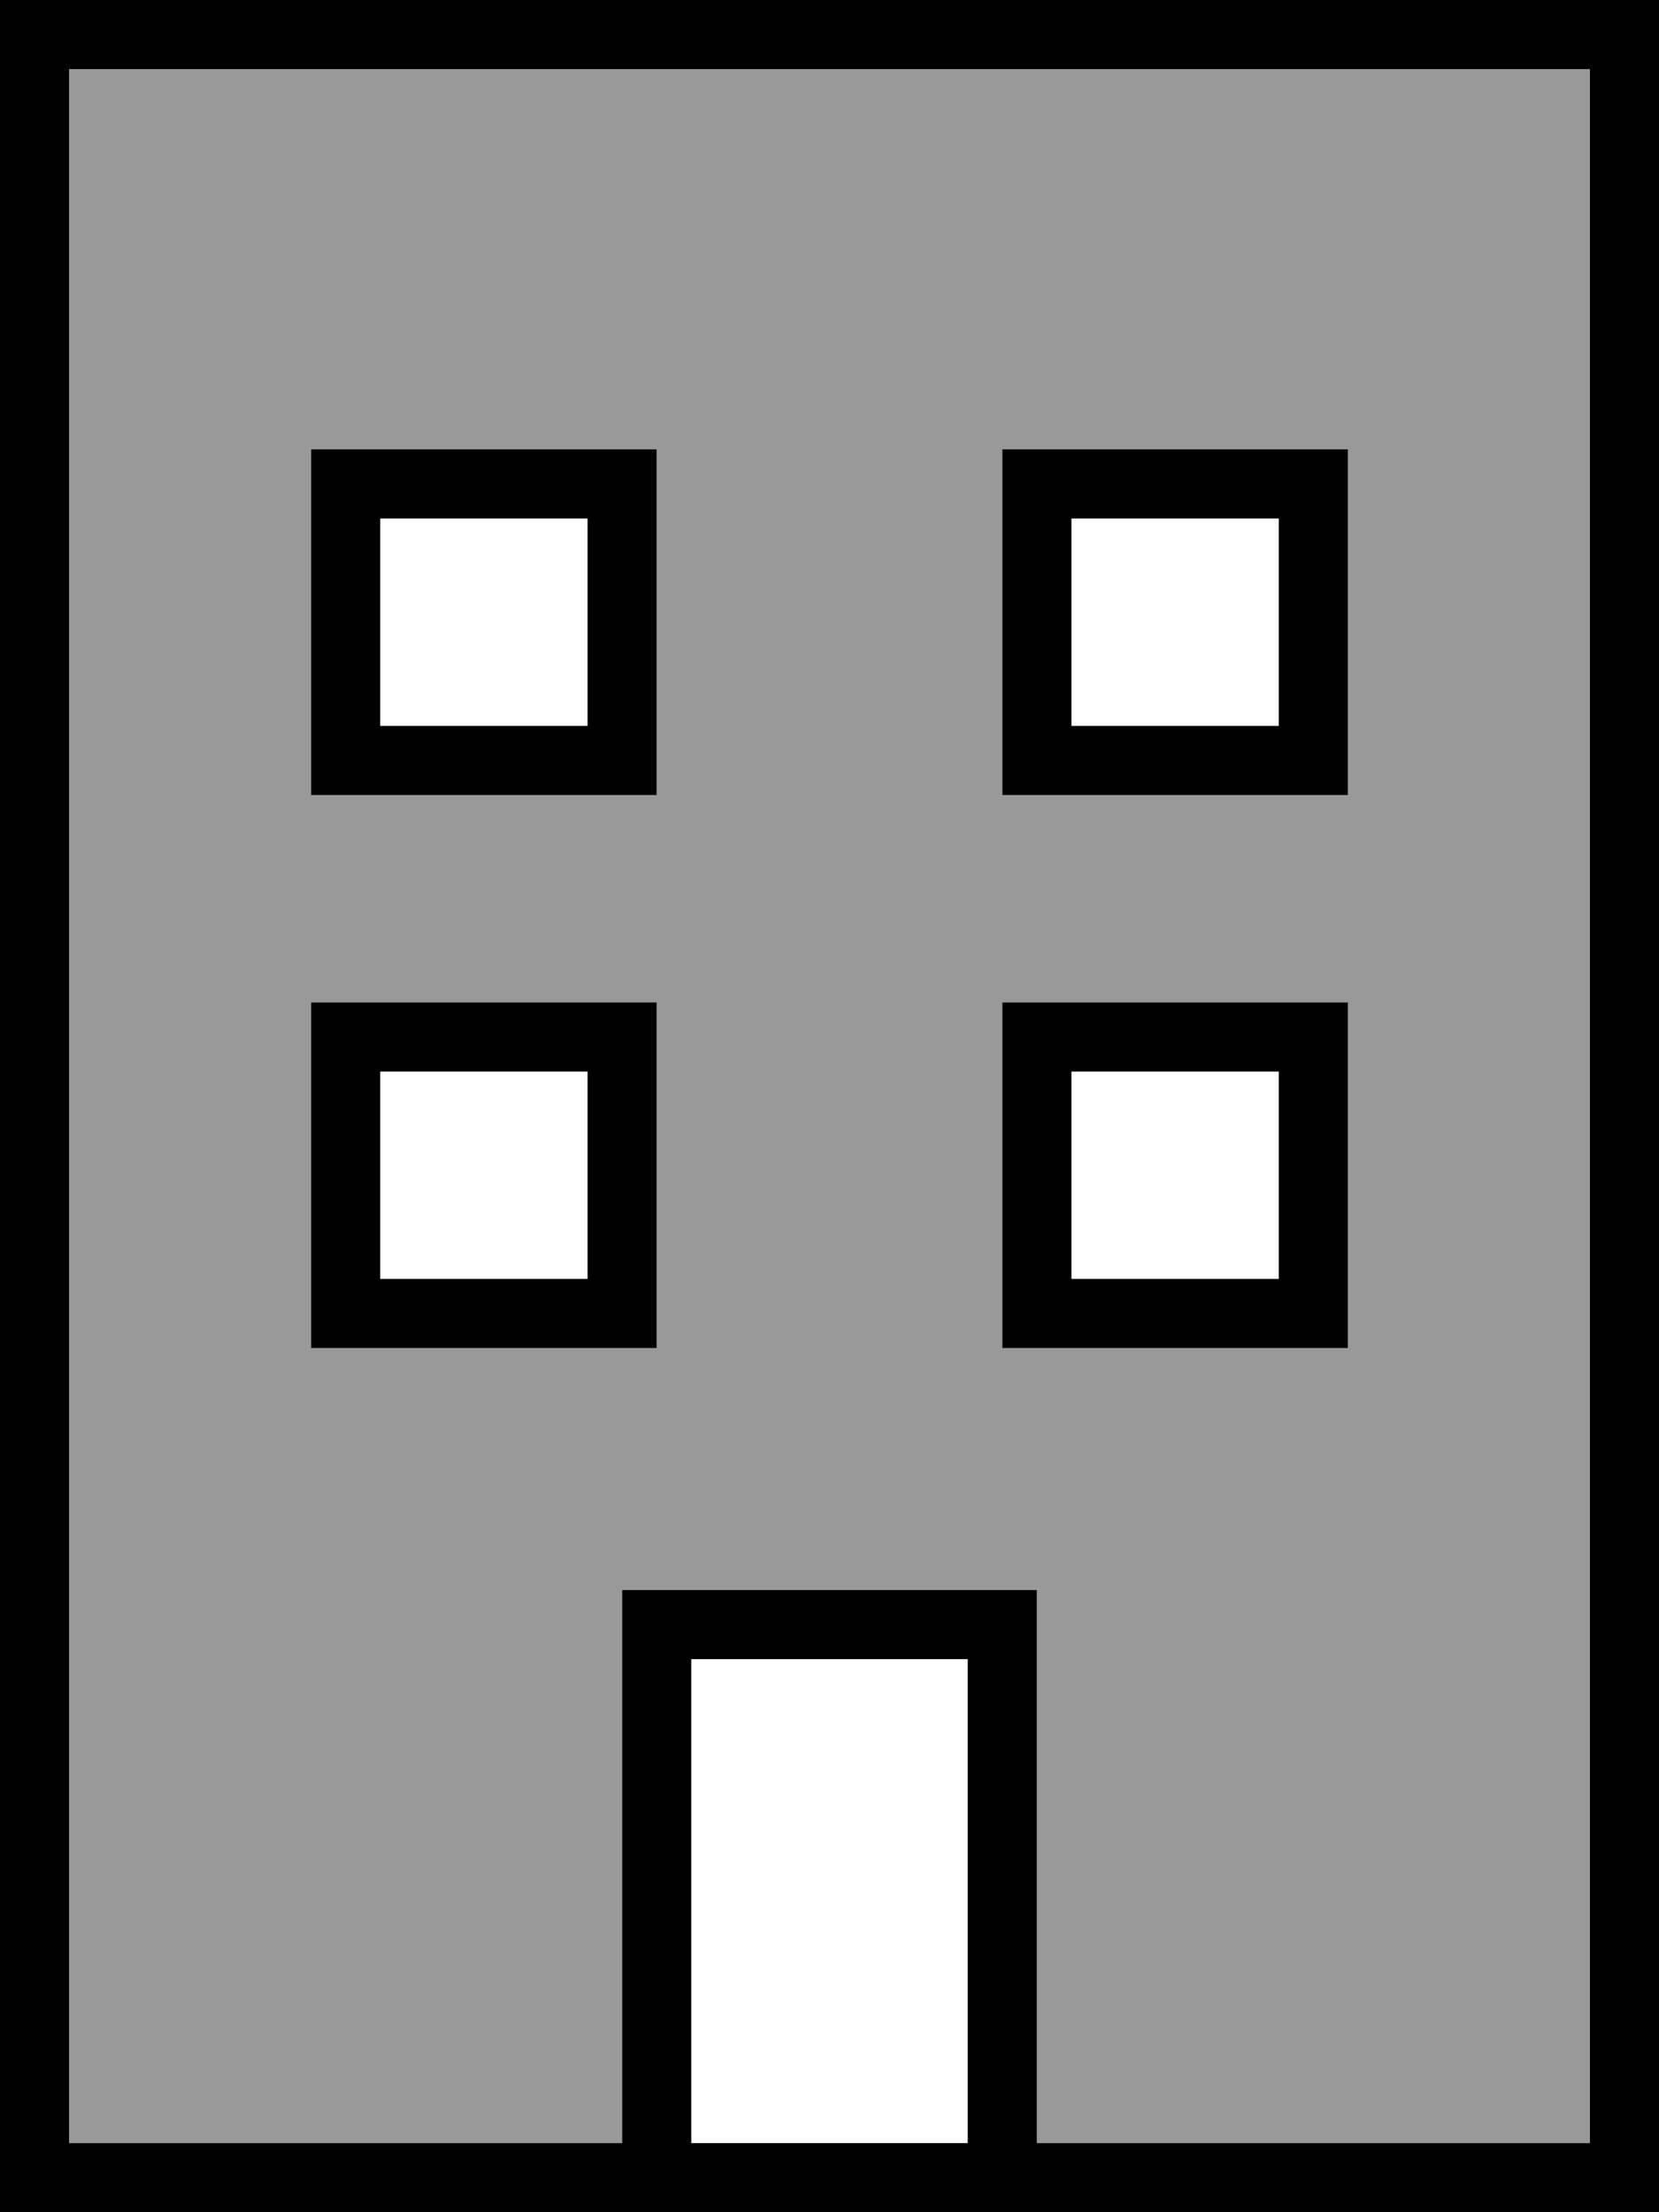 <svg xmlns="http://www.w3.org/2000/svg" viewBox="0 0 384 512"><defs><style>.fa-secondary{opacity:.4}</style></defs><path class="fa-secondary" d="M16 16l352 0 0 480-128 0 0-112 0-16-16 0-64 0-16 0 0 16 0 112L16 496 16 16zm56 88l0 8 0 64 0 8 8 0 64 0 8 0 0-8 0-64 0-8-8 0-64 0-8 0zm0 128l0 8 0 64 0 8 8 0 64 0 8 0 0-8 0-64 0-8-8 0-64 0-8 0zM232 104l0 8 0 64 0 8 8 0 64 0 8 0 0-8 0-64 0-8-8 0-64 0-8 0zm0 128l0 8 0 64 0 8 8 0 64 0 8 0 0-8 0-64 0-8-8 0-64 0-8 0z"/><path class="fa-primary" d="M16 16l0 480 128 0 0-112 0-16 16 0 64 0 16 0 0 16 0 112 128 0 0-480L16 16zM160 496l64 0 0-112-64 0 0 112zm-16 16L16 512 0 512l0-16L0 16 0 0 16 0 368 0l16 0 0 16 0 480 0 16-16 0-128 0-16 0-64 0-16 0zM80 232l64 0 8 0 0 8 0 64 0 8-8 0-64 0-8 0 0-8 0-64 0-8 8 0zm8 64l48 0 0-48-48 0 0 48zm144-64l8 0 64 0 8 0 0 8 0 64 0 8-8 0-64 0-8 0 0-8 0-64 0-8zm16 16l0 48 48 0 0-48-48 0zM80 104l64 0 8 0 0 8 0 64 0 8-8 0-64 0-8 0 0-8 0-64 0-8 8 0zm8 64l48 0 0-48-48 0 0 48zm144-64l8 0 64 0 8 0 0 8 0 64 0 8-8 0-64 0-8 0 0-8 0-64 0-8zm16 16l0 48 48 0 0-48-48 0z"/></svg>